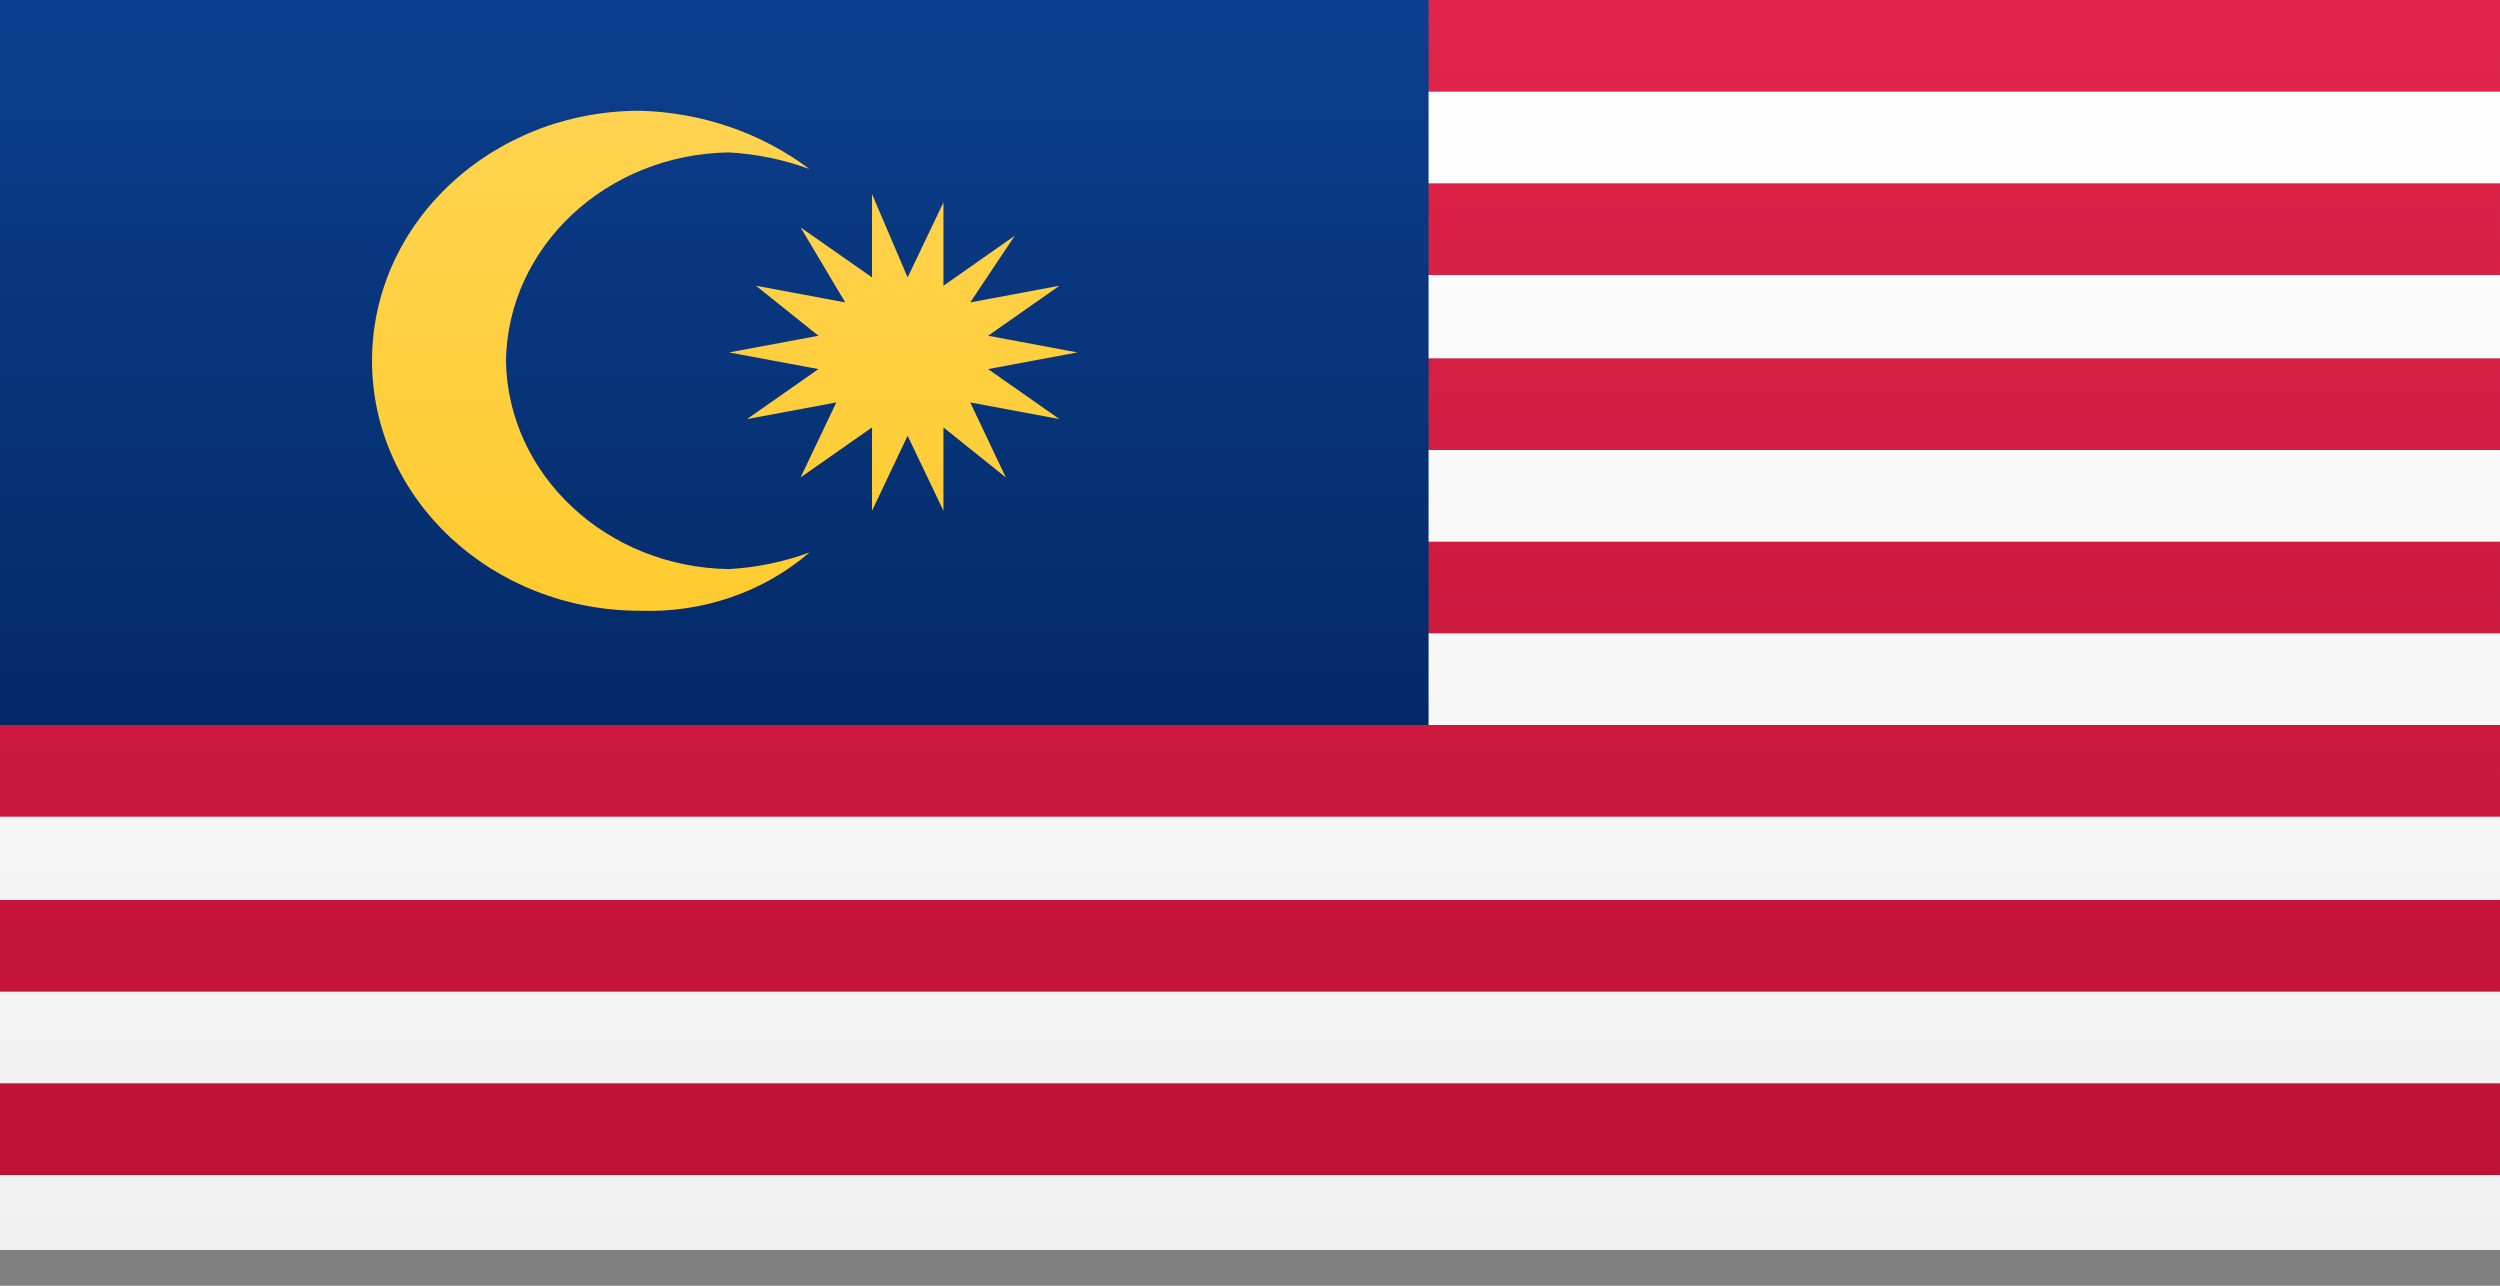 <?xml version="1.0" encoding="utf-8"?>
<svg viewBox="0 0 2800 1440" xmlns="http://www.w3.org/2000/svg" xmlns:bx="https://boxy-svg.com">
  <rect x="0" y="0" width="2800" height="1440" fill="#808080" stroke="none"/>
  <defs>
    <linearGradient id="linear-gradient" x1="-561.4" y1="51.73" x2="-561.4" y2="52.73" gradientTransform="translate(11800 -776) scale(21 15)" gradientUnits="userSpaceOnUse">
      <stop offset="0" stop-color="#fff"/>
      <stop offset="1" stop-color="#f0f0f0"/>
    </linearGradient>
    <linearGradient id="linear-gradient-2" x1="-561.4" y1="51.73" x2="-561.4" y2="52.67" gradientTransform="translate(11800 -776) scale(21 15)" gradientUnits="userSpaceOnUse">
      <stop offset="0" stop-color="#e1244a"/>
      <stop offset="1" stop-color="#be1134"/>
    </linearGradient>
    <linearGradient id="linear-gradient-3" x1="-540.33" y1="97" x2="-540.33" y2="98.08" gradientTransform="translate(6490 -776) scale(12 8)" gradientUnits="userSpaceOnUse">
      <stop offset="0" stop-color="#0c3f8e"/>
      <stop offset="1" stop-color="#032a67"/>
    </linearGradient>
    <linearGradient id="linear-gradient-4" x1="-515.29" y1="129.39" x2="-515.29" y2="130.39" gradientTransform="matrix(5.962, 0, 0, 6, 3078.042, -774.971)" gradientUnits="userSpaceOnUse">
      <stop offset="0" stop-color="#ffd34f"/>
      <stop offset="1" stop-color="#ffcb2f"/>
    </linearGradient>
  </defs>
  <title>my</title>
  <g id="Symbols" transform="matrix(133.333, 0, 0, 93.333, 0, 0)" style="" bx:origin="1 1">
    <g id="MY">
      <rect id="FlagBackground" width="21" height="15" fill="url(#linear-gradient)"/>
      <path id="Rectangle-537" d="M10,0H21V1.1H10Zm0,2.2H21V3.3H10Zm0,2.1H21V5.4H10Zm0,2.2H21V7.6H10ZM0,8.7H21V9.8H0Zm0,2.1H21v1.1H0ZM0,13H21v1.1H0Z" fill-rule="evenodd" fill="url(#linear-gradient-2)"/>
      <rect id="Rectangle-1568" width="12" height="8.7" fill="url(#linear-gradient-3)"/>
      <path id="Oval-12" d="M 6.8 2.029 C 6.584 1.915 6.356 1.848 6.124 1.829 C 5.096 1.85 4.266 2.957 4.25 4.329 C 4.266 5.701 5.096 6.808 6.124 6.829 C 6.356 6.81 6.584 6.743 6.8 6.629 C 6.413 7.106 5.9 7.357 5.375 7.329 C 4.132 7.329 3.125 5.986 3.125 4.329 C 3.125 2.672 4.132 1.329 5.375 1.329 C 5.894 1.348 6.395 1.594 6.8 2.029 Z M 7.624 3.329 L 7.925 2.429 L 7.925 3.429 L 8.524 2.829 L 8.15 3.629 L 8.899 3.429 L 8.3 4.029 L 9.05 4.229 L 8.3 4.429 L 8.899 5.029 L 8.15 4.829 L 8.449 5.729 L 7.925 5.129 L 7.925 6.129 L 7.624 5.229 L 7.325 6.129 L 7.325 5.129 L 6.725 5.729 L 7.025 4.829 L 6.275 5.029 L 6.875 4.429 L 6.124 4.229 L 6.875 4.029 L 6.35 3.429 L 7.1 3.629 L 6.725 2.729 L 7.325 3.329 L 7.325 2.329 Z" fill-rule="evenodd" fill="url(#linear-gradient-4)" style=""/>
    </g>
  </g>
</svg>